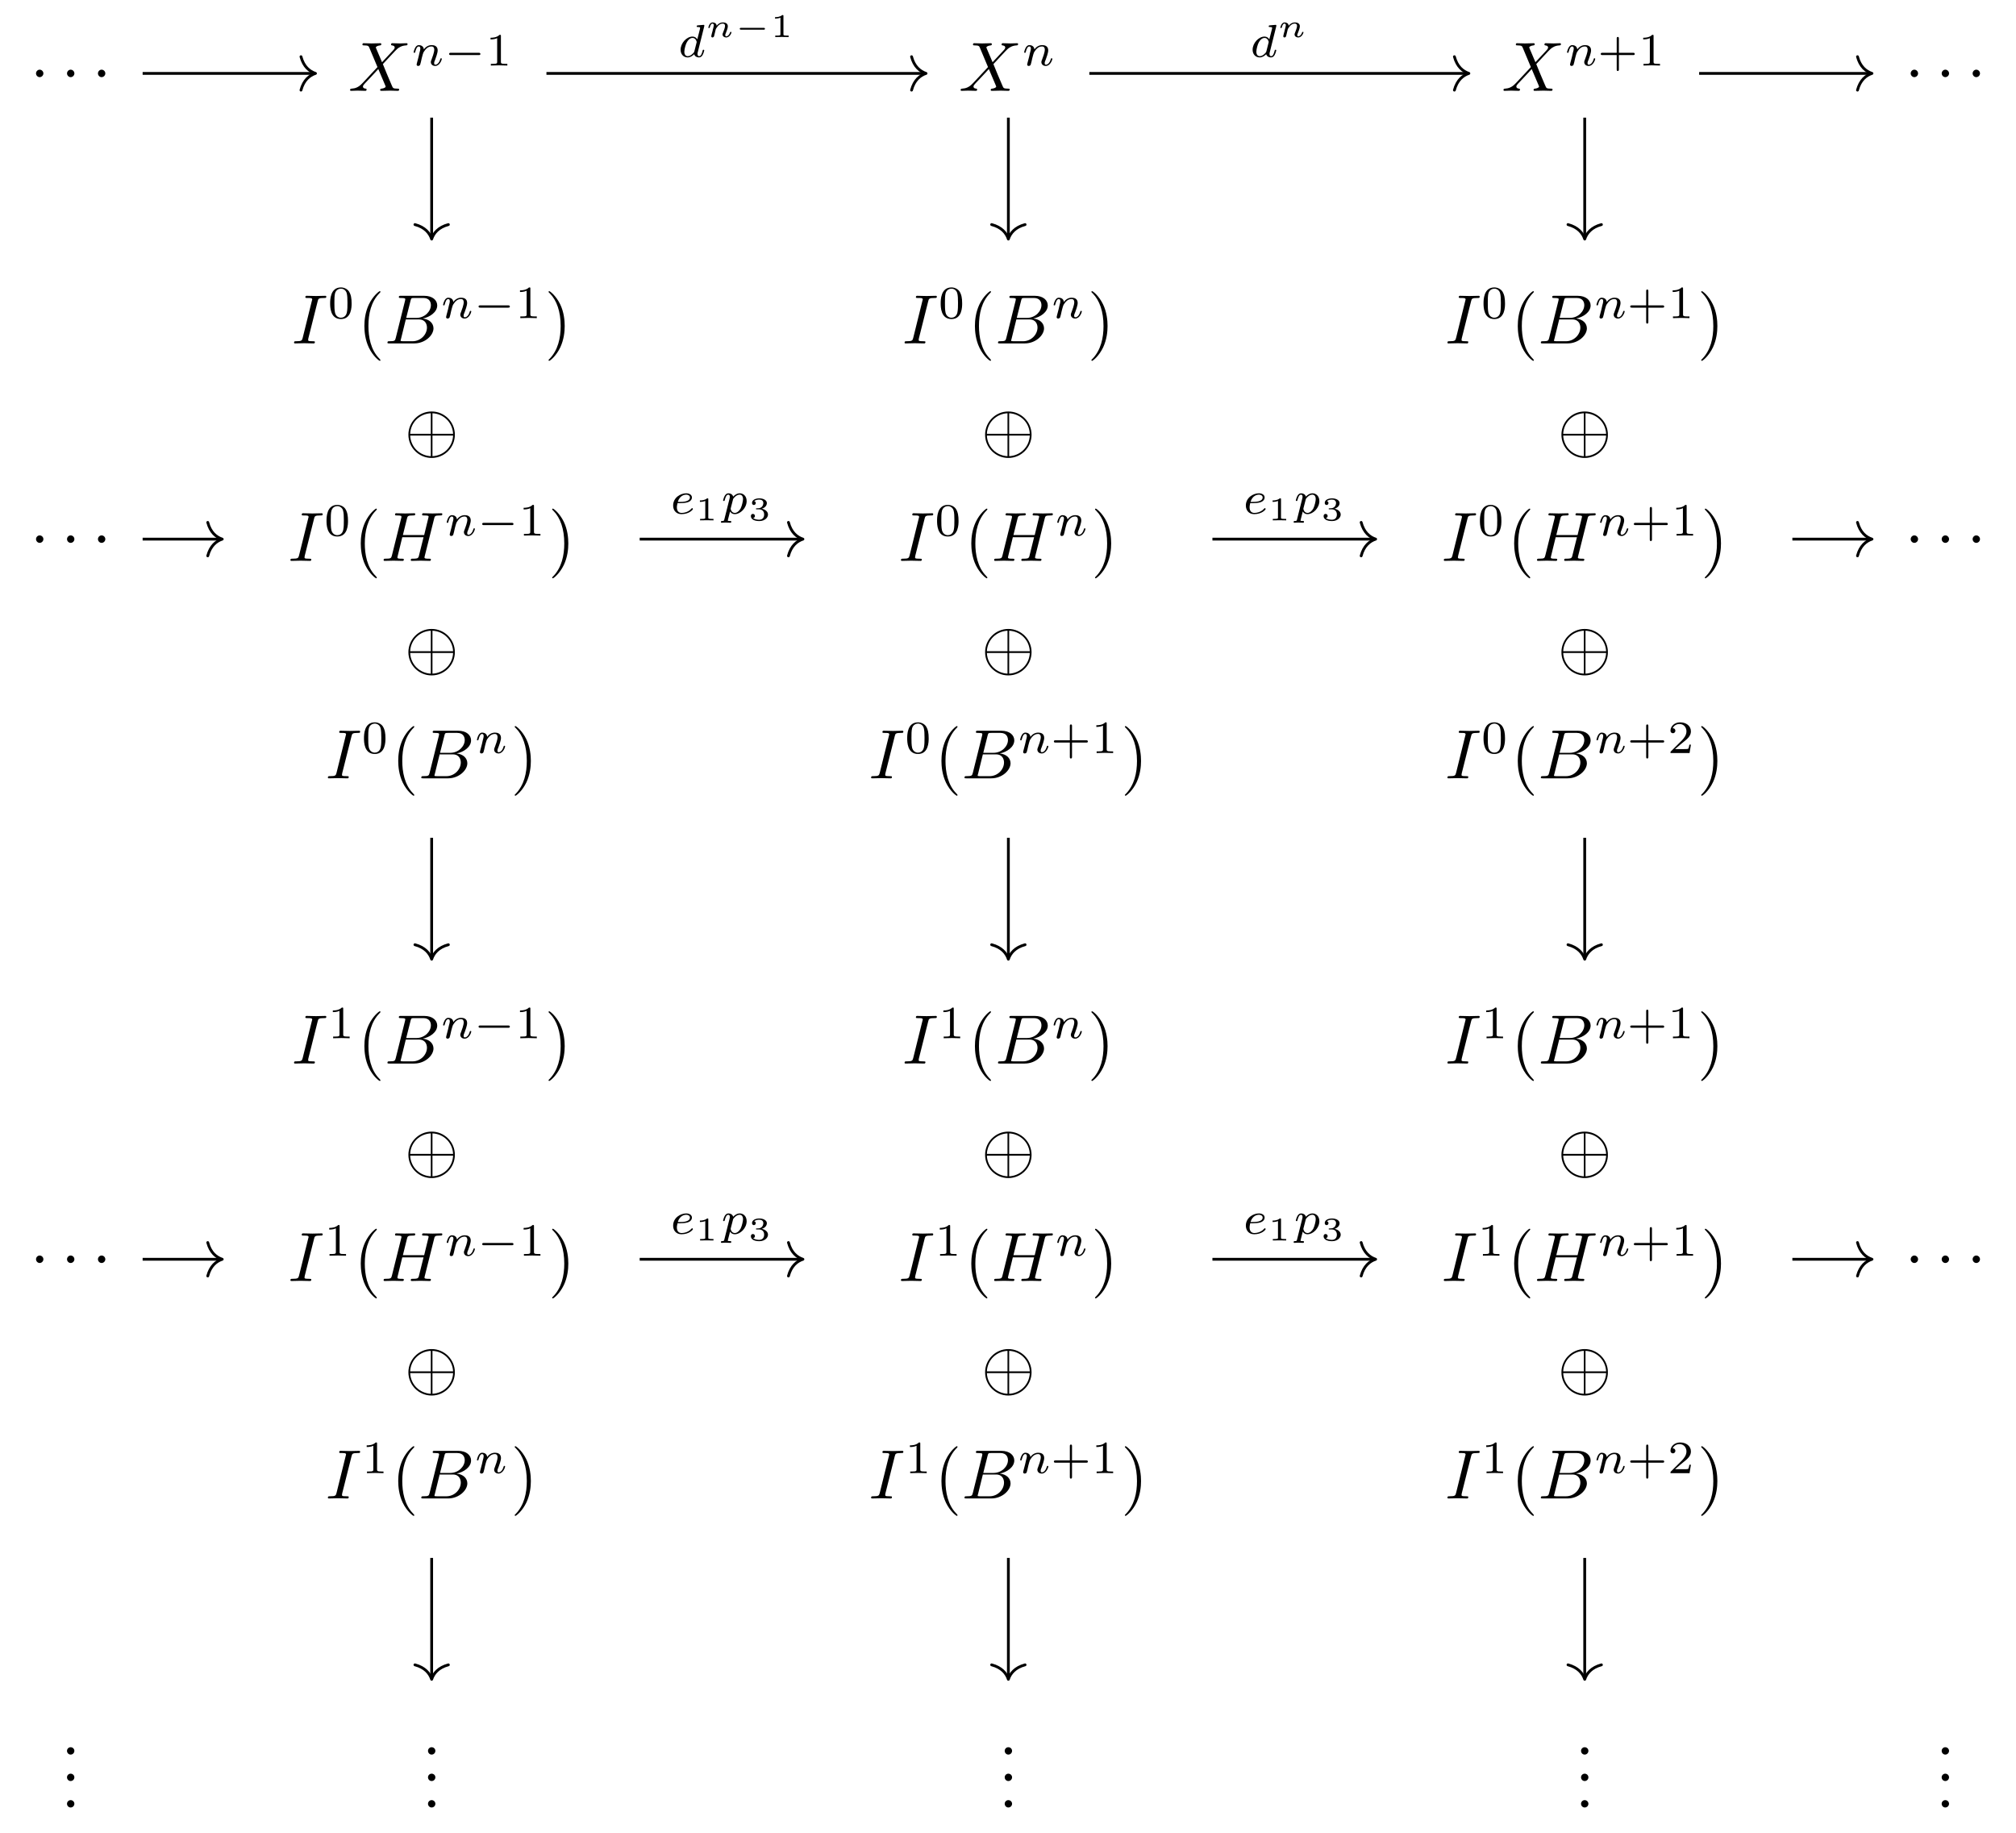 <?xml version="1.0" encoding="UTF-8"?>
<svg xmlns="http://www.w3.org/2000/svg" xmlns:xlink="http://www.w3.org/1999/xlink" width="303.717pt" height="276.139pt" viewBox="0 0 303.717 276.139" version="1.1">
<defs>
<g>
<symbol overflow="visible" id="glyph0-0">
<path style="stroke:none;" d=""/>
</symbol>
<symbol overflow="visible" id="glyph0-1">
<path style="stroke:none;" d="M 2.016 -2.625 C 2.016 -2.922 1.766 -3.188 1.453 -3.188 C 1.156 -3.188 0.906 -2.922 0.906 -2.625 C 0.906 -2.328 1.156 -2.062 1.453 -2.062 C 1.766 -2.062 2.016 -2.328 2.016 -2.625 Z M 2.016 -2.625 "/>
</symbol>
<symbol overflow="visible" id="glyph0-2">
<path style="stroke:none;" d="M 7.578 -2.625 C 7.578 -4.562 6 -6.125 4.078 -6.125 C 2.125 -6.125 0.578 -4.531 0.578 -2.625 C 0.578 -0.688 2.156 0.875 4.078 0.875 C 6.031 0.875 7.578 -0.719 7.578 -2.625 Z M 0.844 -2.766 C 0.938 -4.531 2.312 -5.781 3.953 -5.859 L 3.953 -2.766 Z M 4.203 -5.859 C 5.859 -5.781 7.219 -4.516 7.312 -2.766 L 4.203 -2.766 Z M 3.953 0.609 C 2.328 0.531 0.938 -0.703 0.844 -2.5 L 3.953 -2.5 Z M 7.312 -2.5 C 7.219 -0.703 5.828 0.531 4.203 0.609 L 4.203 -2.5 Z M 7.312 -2.5 "/>
</symbol>
<symbol overflow="visible" id="glyph1-0">
<path style="stroke:none;" d=""/>
</symbol>
<symbol overflow="visible" id="glyph1-1">
<path style="stroke:none;" d="M 5.094 -4.312 L 4.203 -6.406 C 4.172 -6.484 4.156 -6.531 4.156 -6.547 C 4.156 -6.609 4.344 -6.797 4.781 -6.844 C 4.875 -6.859 4.984 -6.859 4.984 -7.047 C 4.984 -7.172 4.859 -7.172 4.828 -7.172 C 4.406 -7.172 3.953 -7.141 3.5 -7.141 C 3.25 -7.141 2.594 -7.172 2.328 -7.172 C 2.266 -7.172 2.141 -7.172 2.141 -6.969 C 2.141 -6.844 2.25 -6.844 2.391 -6.844 C 3.016 -6.844 3.078 -6.734 3.172 -6.516 L 4.406 -3.578 L 2.188 -1.203 L 2.062 -1.078 C 1.547 -0.531 1.047 -0.359 0.516 -0.328 C 0.375 -0.312 0.281 -0.312 0.281 -0.109 C 0.281 -0.109 0.281 0 0.422 0 C 0.734 0 1.078 -0.031 1.406 -0.031 C 1.797 -0.031 2.203 0 2.578 0 C 2.641 0 2.766 0 2.766 -0.203 C 2.766 -0.312 2.672 -0.328 2.641 -0.328 C 2.547 -0.344 2.219 -0.359 2.219 -0.656 C 2.219 -0.812 2.391 -0.984 2.516 -1.125 L 3.578 -2.25 L 4.531 -3.281 L 5.594 -0.781 C 5.625 -0.656 5.641 -0.656 5.641 -0.625 C 5.641 -0.547 5.438 -0.375 5.031 -0.328 C 4.906 -0.312 4.812 -0.297 4.812 -0.125 C 4.812 0 4.938 0 4.984 0 C 5.266 0 6 -0.031 6.297 -0.031 C 6.562 -0.031 7.203 0 7.469 0 C 7.531 0 7.672 0 7.672 -0.203 C 7.672 -0.328 7.562 -0.328 7.469 -0.328 C 6.766 -0.344 6.75 -0.375 6.578 -0.781 C 6.156 -1.766 5.453 -3.406 5.219 -4.031 C 5.938 -4.766 7.031 -6.016 7.375 -6.312 C 7.672 -6.562 8.078 -6.812 8.703 -6.844 C 8.844 -6.859 8.938 -6.859 8.938 -7.062 C 8.938 -7.062 8.938 -7.172 8.797 -7.172 C 8.484 -7.172 8.141 -7.141 7.812 -7.141 C 7.422 -7.141 7.031 -7.172 6.641 -7.172 C 6.578 -7.172 6.453 -7.172 6.453 -6.969 C 6.453 -6.891 6.5 -6.859 6.578 -6.844 C 6.672 -6.828 7 -6.812 7 -6.516 C 7 -6.375 6.875 -6.234 6.797 -6.141 Z M 5.094 -4.312 "/>
</symbol>
<symbol overflow="visible" id="glyph1-2">
<path style="stroke:none;" d="M 3.922 -6.359 C 4.016 -6.734 4.047 -6.844 4.875 -6.844 C 5.141 -6.844 5.219 -6.844 5.219 -7.047 C 5.219 -7.172 5.109 -7.172 5.062 -7.172 C 4.75 -7.172 3.984 -7.141 3.672 -7.141 C 3.359 -7.141 2.594 -7.172 2.281 -7.172 C 2.203 -7.172 2.062 -7.172 2.062 -6.969 C 2.062 -6.844 2.156 -6.844 2.359 -6.844 C 2.797 -6.844 3.094 -6.844 3.094 -6.641 C 3.094 -6.594 3.094 -6.578 3.062 -6.484 L 1.656 -0.812 C 1.547 -0.438 1.516 -0.328 0.688 -0.328 C 0.453 -0.328 0.359 -0.328 0.359 -0.109 C 0.359 0 0.484 0 0.516 0 C 0.812 0 1.578 -0.031 1.891 -0.031 C 2.203 -0.031 2.984 0 3.297 0 C 3.375 0 3.5 0 3.5 -0.203 C 3.5 -0.328 3.422 -0.328 3.188 -0.328 C 3 -0.328 2.953 -0.328 2.734 -0.344 C 2.516 -0.375 2.484 -0.406 2.484 -0.531 C 2.484 -0.609 2.5 -0.688 2.516 -0.766 Z M 3.922 -6.359 "/>
</symbol>
<symbol overflow="visible" id="glyph1-3">
<path style="stroke:none;" d="M 1.688 -0.812 C 1.578 -0.406 1.547 -0.328 0.719 -0.328 C 0.547 -0.328 0.438 -0.328 0.438 -0.109 C 0.438 0 0.531 0 0.719 0 L 4.469 0 C 6.125 0 7.375 -1.234 7.375 -2.266 C 7.375 -3.031 6.766 -3.641 5.75 -3.75 C 6.828 -3.953 7.938 -4.719 7.938 -5.719 C 7.938 -6.5 7.25 -7.172 5.984 -7.172 L 2.453 -7.172 C 2.25 -7.172 2.156 -7.172 2.156 -6.969 C 2.156 -6.844 2.25 -6.844 2.453 -6.844 C 2.469 -6.844 2.672 -6.844 2.844 -6.828 C 3.031 -6.797 3.125 -6.797 3.125 -6.656 C 3.125 -6.609 3.125 -6.578 3.094 -6.453 Z M 3.266 -3.844 L 3.922 -6.453 C 4.016 -6.812 4.031 -6.844 4.484 -6.844 L 5.844 -6.844 C 6.766 -6.844 6.984 -6.219 6.984 -5.766 C 6.984 -4.844 6.078 -3.844 4.797 -3.844 Z M 2.797 -0.328 C 2.641 -0.328 2.625 -0.328 2.562 -0.344 C 2.453 -0.344 2.422 -0.359 2.422 -0.438 C 2.422 -0.469 2.422 -0.5 2.484 -0.688 L 3.203 -3.609 L 5.188 -3.609 C 6.188 -3.609 6.391 -2.828 6.391 -2.391 C 6.391 -1.344 5.453 -0.328 4.219 -0.328 Z M 2.797 -0.328 "/>
</symbol>
<symbol overflow="visible" id="glyph1-4">
<path style="stroke:none;" d="M 8.016 -6.359 C 8.109 -6.734 8.125 -6.844 8.891 -6.844 C 9.172 -6.844 9.25 -6.844 9.25 -7.062 C 9.25 -7.172 9.141 -7.172 9.109 -7.172 C 8.812 -7.172 8.047 -7.141 7.766 -7.141 C 7.453 -7.141 6.703 -7.172 6.406 -7.172 C 6.328 -7.172 6.203 -7.172 6.203 -6.969 C 6.203 -6.844 6.297 -6.844 6.5 -6.844 C 6.516 -6.844 6.719 -6.844 6.906 -6.828 C 7.094 -6.797 7.188 -6.797 7.188 -6.656 C 7.188 -6.609 7.172 -6.594 7.141 -6.453 L 6.516 -3.891 L 3.312 -3.891 L 3.922 -6.359 C 4.016 -6.734 4.047 -6.844 4.812 -6.844 C 5.078 -6.844 5.172 -6.844 5.172 -7.062 C 5.172 -7.172 5.047 -7.172 5.016 -7.172 C 4.719 -7.172 3.969 -7.141 3.672 -7.141 C 3.375 -7.141 2.625 -7.172 2.328 -7.172 C 2.234 -7.172 2.125 -7.172 2.125 -6.969 C 2.125 -6.844 2.219 -6.844 2.422 -6.844 C 2.438 -6.844 2.641 -6.844 2.812 -6.828 C 3 -6.797 3.094 -6.797 3.094 -6.656 C 3.094 -6.609 3.094 -6.578 3.062 -6.453 L 1.656 -0.812 C 1.547 -0.406 1.516 -0.328 0.688 -0.328 C 0.5 -0.328 0.406 -0.328 0.406 -0.109 C 0.406 0 0.531 0 0.562 0 C 0.844 0 1.594 -0.031 1.891 -0.031 C 2.109 -0.031 2.344 -0.016 2.562 -0.016 C 2.797 -0.016 3.031 0 3.25 0 C 3.328 0 3.453 0 3.453 -0.203 C 3.453 -0.328 3.359 -0.328 3.156 -0.328 C 2.766 -0.328 2.484 -0.328 2.484 -0.516 C 2.484 -0.578 2.5 -0.625 2.516 -0.688 L 3.219 -3.562 L 6.422 -3.562 C 5.984 -1.828 5.75 -0.828 5.703 -0.672 C 5.594 -0.344 5.391 -0.328 4.75 -0.328 C 4.594 -0.328 4.5 -0.328 4.5 -0.109 C 4.5 0 4.625 0 4.641 0 C 4.938 0 5.688 -0.031 5.969 -0.031 C 6.188 -0.031 6.422 -0.016 6.641 -0.016 C 6.875 -0.016 7.109 0 7.328 0 C 7.406 0 7.531 0 7.531 -0.203 C 7.531 -0.328 7.438 -0.328 7.25 -0.328 C 6.859 -0.328 6.562 -0.328 6.562 -0.516 C 6.562 -0.578 6.578 -0.625 6.594 -0.688 Z M 8.016 -6.359 "/>
</symbol>
<symbol overflow="visible" id="glyph2-0">
<path style="stroke:none;" d=""/>
</symbol>
<symbol overflow="visible" id="glyph2-1">
<path style="stroke:none;" d="M 0.844 -0.438 C 0.828 -0.344 0.781 -0.172 0.781 -0.156 C 0.781 0 0.906 0.062 1.016 0.062 C 1.141 0.062 1.25 -0.016 1.297 -0.078 C 1.328 -0.141 1.375 -0.375 1.422 -0.516 C 1.453 -0.641 1.531 -0.969 1.562 -1.141 C 1.609 -1.297 1.656 -1.453 1.688 -1.609 C 1.766 -1.891 1.781 -1.953 1.984 -2.234 C 2.172 -2.516 2.5 -2.875 3.031 -2.875 C 3.422 -2.875 3.438 -2.516 3.438 -2.391 C 3.438 -1.969 3.141 -1.203 3.031 -0.906 C 2.953 -0.703 2.922 -0.641 2.922 -0.531 C 2.922 -0.156 3.219 0.062 3.578 0.062 C 4.281 0.062 4.578 -0.891 4.578 -1 C 4.578 -1.094 4.5 -1.094 4.469 -1.094 C 4.375 -1.094 4.375 -1.047 4.344 -0.969 C 4.188 -0.406 3.875 -0.125 3.609 -0.125 C 3.453 -0.125 3.422 -0.219 3.422 -0.375 C 3.422 -0.531 3.469 -0.625 3.594 -0.938 C 3.672 -1.156 3.953 -1.891 3.953 -2.281 C 3.953 -2.953 3.422 -3.078 3.047 -3.078 C 2.469 -3.078 2.078 -2.719 1.875 -2.438 C 1.828 -2.922 1.422 -3.078 1.125 -3.078 C 0.828 -3.078 0.672 -2.859 0.578 -2.703 C 0.422 -2.438 0.328 -2.047 0.328 -2 C 0.328 -1.922 0.422 -1.922 0.453 -1.922 C 0.547 -1.922 0.547 -1.938 0.594 -2.125 C 0.703 -2.531 0.844 -2.875 1.109 -2.875 C 1.297 -2.875 1.344 -2.719 1.344 -2.531 C 1.344 -2.406 1.281 -2.141 1.219 -1.953 C 1.172 -1.766 1.109 -1.484 1.078 -1.328 Z M 0.844 -0.438 "/>
</symbol>
<symbol overflow="visible" id="glyph2-2">
<path style="stroke:none;" d="M 3.984 -4.625 C 3.984 -4.641 4 -4.734 4 -4.734 C 4 -4.781 3.984 -4.844 3.891 -4.844 C 3.75 -4.844 3.172 -4.781 3 -4.766 C 2.953 -4.766 2.844 -4.75 2.844 -4.609 C 2.844 -4.516 2.953 -4.516 3.031 -4.516 C 3.359 -4.516 3.359 -4.453 3.359 -4.406 C 3.359 -4.359 3.359 -4.312 3.344 -4.25 L 2.938 -2.656 C 2.797 -2.891 2.562 -3.078 2.219 -3.078 C 1.328 -3.078 0.422 -2.094 0.422 -1.094 C 0.422 -0.406 0.875 0.062 1.484 0.062 C 1.859 0.062 2.188 -0.141 2.469 -0.422 C 2.594 0 3 0.062 3.188 0.062 C 3.438 0.062 3.609 -0.078 3.734 -0.297 C 3.891 -0.578 3.984 -0.969 3.984 -1 C 3.984 -1.094 3.891 -1.094 3.875 -1.094 C 3.766 -1.094 3.766 -1.062 3.719 -0.875 C 3.625 -0.531 3.5 -0.125 3.203 -0.125 C 3.031 -0.125 2.969 -0.281 2.969 -0.469 C 2.969 -0.594 2.984 -0.656 3.016 -0.75 Z M 2.5 -0.875 C 2.453 -0.672 2.297 -0.531 2.141 -0.406 C 2.078 -0.344 1.797 -0.125 1.5 -0.125 C 1.234 -0.125 0.984 -0.312 0.984 -0.797 C 0.984 -1.172 1.188 -1.938 1.359 -2.219 C 1.672 -2.781 2.031 -2.875 2.219 -2.875 C 2.703 -2.875 2.844 -2.344 2.844 -2.266 C 2.844 -2.25 2.828 -2.188 2.828 -2.172 Z M 2.5 -0.875 "/>
</symbol>
<symbol overflow="visible" id="glyph2-3">
<path style="stroke:none;" d="M 1.562 -1.594 C 1.75 -1.594 2.312 -1.609 2.688 -1.734 C 3.203 -1.922 3.297 -2.25 3.297 -2.453 C 3.297 -2.844 2.906 -3.078 2.438 -3.078 C 1.594 -3.078 0.469 -2.438 0.469 -1.234 C 0.469 -0.531 0.906 0.062 1.719 0.062 C 2.906 0.062 3.453 -0.625 3.453 -0.719 C 3.453 -0.766 3.391 -0.844 3.328 -0.844 C 3.297 -0.844 3.281 -0.828 3.219 -0.766 C 2.672 -0.125 1.859 -0.125 1.734 -0.125 C 1.312 -0.125 1.031 -0.406 1.031 -0.969 C 1.031 -1.062 1.031 -1.203 1.125 -1.594 Z M 1.172 -1.781 C 1.469 -2.797 2.234 -2.875 2.438 -2.875 C 2.734 -2.875 3 -2.719 3 -2.453 C 3 -1.781 1.812 -1.781 1.516 -1.781 Z M 1.172 -1.781 "/>
</symbol>
<symbol overflow="visible" id="glyph2-4">
<path style="stroke:none;" d="M 0.516 0.844 C 0.469 1.047 0.453 1.094 0.188 1.094 C 0.094 1.094 0 1.094 0 1.25 C 0 1.328 0.062 1.359 0.094 1.359 C 0.266 1.359 0.5 1.328 0.688 1.328 C 0.922 1.328 1.188 1.359 1.422 1.359 C 1.484 1.359 1.562 1.328 1.562 1.203 C 1.562 1.094 1.469 1.094 1.375 1.094 C 1.219 1.094 1.031 1.094 1.031 1.016 C 1.031 0.984 1.094 0.797 1.109 0.703 C 1.203 0.328 1.297 -0.047 1.375 -0.344 C 1.453 -0.203 1.672 0.062 2.094 0.062 C 2.938 0.062 3.875 -0.875 3.875 -1.906 C 3.875 -2.719 3.312 -3.078 2.844 -3.078 C 2.406 -3.078 2.031 -2.781 1.844 -2.578 C 1.734 -2.984 1.344 -3.078 1.125 -3.078 C 0.859 -3.078 0.688 -2.891 0.578 -2.703 C 0.438 -2.469 0.328 -2.047 0.328 -2 C 0.328 -1.922 0.422 -1.922 0.453 -1.922 C 0.547 -1.922 0.547 -1.938 0.594 -2.125 C 0.703 -2.531 0.844 -2.875 1.109 -2.875 C 1.297 -2.875 1.344 -2.719 1.344 -2.531 C 1.344 -2.453 1.328 -2.375 1.312 -2.328 Z M 1.844 -2.234 C 2.25 -2.781 2.594 -2.875 2.812 -2.875 C 3.094 -2.875 3.328 -2.672 3.328 -2.203 C 3.328 -1.922 3.172 -1.203 2.969 -0.797 C 2.781 -0.453 2.453 -0.125 2.094 -0.125 C 1.594 -0.125 1.469 -0.656 1.469 -0.734 C 1.469 -0.766 1.484 -0.812 1.484 -0.844 Z M 1.844 -2.234 "/>
</symbol>
<symbol overflow="visible" id="glyph3-0">
<path style="stroke:none;" d=""/>
</symbol>
<symbol overflow="visible" id="glyph3-1">
<path style="stroke:none;" d="M 5.188 -1.578 C 5.297 -1.578 5.469 -1.578 5.469 -1.734 C 5.469 -1.922 5.297 -1.922 5.188 -1.922 L 1.031 -1.922 C 0.922 -1.922 0.75 -1.922 0.75 -1.75 C 0.75 -1.578 0.906 -1.578 1.031 -1.578 Z M 5.188 -1.578 "/>
</symbol>
<symbol overflow="visible" id="glyph4-0">
<path style="stroke:none;" d=""/>
</symbol>
<symbol overflow="visible" id="glyph4-1">
<path style="stroke:none;" d="M 2.328 -4.438 C 2.328 -4.625 2.328 -4.625 2.125 -4.625 C 1.672 -4.188 1.047 -4.188 0.766 -4.188 L 0.766 -3.938 C 0.922 -3.938 1.391 -3.938 1.766 -4.125 L 1.766 -0.578 C 1.766 -0.344 1.766 -0.25 1.078 -0.25 L 0.812 -0.25 L 0.812 0 C 0.938 0 1.797 -0.031 2.047 -0.031 C 2.266 -0.031 3.141 0 3.297 0 L 3.297 -0.25 L 3.031 -0.25 C 2.328 -0.25 2.328 -0.344 2.328 -0.578 Z M 2.328 -4.438 "/>
</symbol>
<symbol overflow="visible" id="glyph4-2">
<path style="stroke:none;" d="M 3.219 -1.578 L 5.359 -1.578 C 5.453 -1.578 5.609 -1.578 5.609 -1.734 C 5.609 -1.922 5.453 -1.922 5.359 -1.922 L 3.219 -1.922 L 3.219 -4.062 C 3.219 -4.141 3.219 -4.312 3.062 -4.312 C 2.891 -4.312 2.891 -4.156 2.891 -4.062 L 2.891 -1.922 L 0.75 -1.922 C 0.656 -1.922 0.484 -1.922 0.484 -1.75 C 0.484 -1.578 0.641 -1.578 0.75 -1.578 L 2.891 -1.578 L 2.891 0.562 C 2.891 0.656 2.891 0.828 3.047 0.828 C 3.219 0.828 3.219 0.656 3.219 0.562 Z M 3.219 -1.578 "/>
</symbol>
<symbol overflow="visible" id="glyph4-3">
<path style="stroke:none;" d="M 3.594 -2.219 C 3.594 -2.984 3.5 -3.547 3.188 -4.031 C 2.969 -4.344 2.531 -4.625 1.984 -4.625 C 0.359 -4.625 0.359 -2.719 0.359 -2.219 C 0.359 -1.719 0.359 0.141 1.984 0.141 C 3.594 0.141 3.594 -1.719 3.594 -2.219 Z M 1.984 -0.062 C 1.656 -0.062 1.234 -0.25 1.094 -0.812 C 1 -1.219 1 -1.797 1 -2.312 C 1 -2.828 1 -3.359 1.094 -3.734 C 1.25 -4.281 1.688 -4.438 1.984 -4.438 C 2.359 -4.438 2.719 -4.203 2.844 -3.797 C 2.953 -3.422 2.969 -2.922 2.969 -2.312 C 2.969 -1.797 2.969 -1.281 2.875 -0.844 C 2.734 -0.203 2.266 -0.062 1.984 -0.062 Z M 1.984 -0.062 "/>
</symbol>
<symbol overflow="visible" id="glyph4-4">
<path style="stroke:none;" d="M 3.516 -1.266 L 3.281 -1.266 C 3.266 -1.109 3.188 -0.703 3.094 -0.641 C 3.047 -0.594 2.516 -0.594 2.406 -0.594 L 1.125 -0.594 C 1.859 -1.234 2.109 -1.438 2.516 -1.766 C 3.031 -2.172 3.516 -2.609 3.516 -3.266 C 3.516 -4.109 2.781 -4.625 1.891 -4.625 C 1.031 -4.625 0.438 -4.016 0.438 -3.375 C 0.438 -3.031 0.734 -2.984 0.812 -2.984 C 0.969 -2.984 1.172 -3.109 1.172 -3.359 C 1.172 -3.484 1.125 -3.734 0.766 -3.734 C 0.984 -4.219 1.453 -4.375 1.781 -4.375 C 2.484 -4.375 2.844 -3.828 2.844 -3.266 C 2.844 -2.656 2.406 -2.188 2.188 -1.938 L 0.516 -0.266 C 0.438 -0.203 0.438 -0.188 0.438 0 L 3.312 0 Z M 3.516 -1.266 "/>
</symbol>
<symbol overflow="visible" id="glyph5-0">
<path style="stroke:none;" d=""/>
</symbol>
<symbol overflow="visible" id="glyph5-1">
<path style="stroke:none;" d="M 3.469 2.516 C 3.469 2.484 3.469 2.469 3.297 2.281 C 1.984 0.969 1.656 -1.016 1.656 -2.625 C 1.656 -4.453 2.047 -6.281 3.344 -7.594 C 3.469 -7.719 3.469 -7.734 3.469 -7.766 C 3.469 -7.844 3.438 -7.875 3.375 -7.875 C 3.266 -7.875 2.328 -7.156 1.703 -5.828 C 1.172 -4.672 1.047 -3.5 1.047 -2.625 C 1.047 -1.812 1.156 -0.531 1.734 0.656 C 2.359 1.938 3.266 2.625 3.375 2.625 C 3.438 2.625 3.469 2.594 3.469 2.516 Z M 3.469 2.516 "/>
</symbol>
<symbol overflow="visible" id="glyph5-2">
<path style="stroke:none;" d="M 3.031 -2.625 C 3.031 -3.438 2.922 -4.719 2.344 -5.906 C 1.719 -7.188 0.812 -7.875 0.703 -7.875 C 0.641 -7.875 0.594 -7.828 0.594 -7.766 C 0.594 -7.734 0.594 -7.719 0.797 -7.531 C 1.828 -6.484 2.422 -4.812 2.422 -2.625 C 2.422 -0.828 2.031 1.016 0.734 2.344 C 0.594 2.469 0.594 2.484 0.594 2.516 C 0.594 2.578 0.641 2.625 0.703 2.625 C 0.812 2.625 1.75 1.906 2.375 0.578 C 2.906 -0.578 3.031 -1.75 3.031 -2.625 Z M 3.031 -2.625 "/>
</symbol>
<symbol overflow="visible" id="glyph5-3">
<path style="stroke:none;" d="M 2.016 -0.562 C 2.016 -0.859 1.766 -1.109 1.453 -1.109 C 1.156 -1.109 0.906 -0.859 0.906 -0.562 C 0.906 -0.25 1.156 0 1.453 0 C 1.766 0 2.016 -0.25 2.016 -0.562 Z M 2.016 -0.562 "/>
</symbol>
<symbol overflow="visible" id="glyph6-0">
<path style="stroke:none;" d=""/>
</symbol>
<symbol overflow="visible" id="glyph6-1">
<path style="stroke:none;" d="M 0.969 -0.484 C 0.938 -0.359 0.891 -0.141 0.891 -0.125 C 0.891 -0.016 0.984 0.062 1.078 0.062 C 1.141 0.062 1.25 0.016 1.312 -0.109 C 1.312 -0.141 1.375 -0.375 1.406 -0.5 C 1.578 -1.172 1.578 -1.188 1.578 -1.203 C 1.656 -1.328 2.016 -2.031 2.609 -2.031 C 2.859 -2.031 2.969 -1.906 2.969 -1.672 C 2.969 -1.391 2.75 -0.875 2.641 -0.594 C 2.609 -0.531 2.594 -0.469 2.594 -0.391 C 2.594 -0.125 2.844 0.062 3.141 0.062 C 3.672 0.062 3.938 -0.594 3.938 -0.719 C 3.938 -0.781 3.859 -0.781 3.844 -0.781 C 3.75 -0.781 3.75 -0.766 3.719 -0.672 C 3.625 -0.375 3.391 -0.109 3.156 -0.109 C 3.047 -0.109 3 -0.188 3 -0.297 C 3 -0.406 3.031 -0.453 3.078 -0.562 C 3.156 -0.766 3.391 -1.328 3.391 -1.609 C 3.391 -1.984 3.125 -2.203 2.641 -2.203 C 2.188 -2.203 1.875 -1.922 1.703 -1.703 C 1.688 -2.125 1.281 -2.203 1.094 -2.203 C 0.594 -2.203 0.453 -1.438 0.453 -1.438 C 0.453 -1.359 0.531 -1.359 0.562 -1.359 C 0.641 -1.359 0.656 -1.391 0.672 -1.453 C 0.75 -1.75 0.859 -2.031 1.078 -2.031 C 1.234 -2.031 1.281 -1.875 1.281 -1.766 C 1.281 -1.703 1.219 -1.516 1.203 -1.375 C 1.156 -1.25 1.109 -1.047 1.094 -0.938 Z M 0.969 -0.484 "/>
</symbol>
<symbol overflow="visible" id="glyph7-0">
<path style="stroke:none;" d=""/>
</symbol>
<symbol overflow="visible" id="glyph7-1">
<path style="stroke:none;" d="M 4.391 -1.109 C 4.469 -1.109 4.594 -1.109 4.594 -1.25 C 4.594 -1.391 4.469 -1.391 4.391 -1.391 L 1.016 -1.391 C 0.938 -1.391 0.797 -1.391 0.797 -1.25 C 0.797 -1.109 0.938 -1.109 1.016 -1.109 Z M 4.391 -1.109 "/>
</symbol>
<symbol overflow="visible" id="glyph8-0">
<path style="stroke:none;" d=""/>
</symbol>
<symbol overflow="visible" id="glyph8-1">
<path style="stroke:none;" d="M 1.984 -3.172 C 1.984 -3.312 1.969 -3.312 1.797 -3.312 C 1.453 -3 0.891 -3 0.797 -3 L 0.719 -3 L 0.719 -2.781 L 0.797 -2.781 C 0.906 -2.781 1.234 -2.797 1.531 -2.922 L 1.531 -0.422 C 1.531 -0.281 1.531 -0.219 1 -0.219 L 0.75 -0.219 L 0.75 0 C 1.016 -0.016 1.469 -0.016 1.75 -0.016 C 2.047 -0.016 2.484 -0.016 2.766 0 L 2.766 -0.219 L 2.516 -0.219 C 1.984 -0.219 1.984 -0.281 1.984 -0.422 Z M 1.984 -3.172 "/>
</symbol>
<symbol overflow="visible" id="glyph8-2">
<path style="stroke:none;" d="M 1.641 -1.656 C 2.109 -1.656 2.406 -1.359 2.406 -0.875 C 2.406 -0.359 2.094 -0.094 1.656 -0.094 C 1.594 -0.094 1 -0.094 0.75 -0.359 C 0.953 -0.391 1.016 -0.531 1.016 -0.656 C 1.016 -0.844 0.875 -0.969 0.703 -0.969 C 0.547 -0.969 0.406 -0.859 0.406 -0.641 C 0.406 -0.125 0.984 0.109 1.672 0.109 C 2.484 0.109 2.984 -0.391 2.984 -0.875 C 2.984 -1.281 2.625 -1.625 2.062 -1.75 C 2.656 -1.953 2.812 -2.328 2.812 -2.609 C 2.812 -3.016 2.312 -3.312 1.688 -3.312 C 1.062 -3.312 0.578 -3.062 0.578 -2.609 C 0.578 -2.375 0.766 -2.312 0.859 -2.312 C 1 -2.312 1.141 -2.422 1.141 -2.609 C 1.141 -2.719 1.078 -2.859 0.906 -2.891 C 1.109 -3.109 1.562 -3.125 1.672 -3.125 C 2.031 -3.125 2.281 -2.953 2.281 -2.609 C 2.281 -2.312 2.094 -1.859 1.578 -1.828 C 1.438 -1.828 1.422 -1.828 1.281 -1.812 C 1.234 -1.812 1.172 -1.812 1.172 -1.734 C 1.172 -1.656 1.219 -1.656 1.312 -1.656 Z M 1.641 -1.656 "/>
</symbol>
</g>
</defs>
<g id="surface1">
<g style="fill:rgb(0%,0%,0%);fill-opacity:1;">
  <use xlink:href="#glyph0-1" x="4.521" y="13.684"/>
</g>
<g style="fill:rgb(0%,0%,0%);fill-opacity:1;">
  <use xlink:href="#glyph0-1" x="9.191" y="13.684"/>
</g>
<g style="fill:rgb(0%,0%,0%);fill-opacity:1;">
  <use xlink:href="#glyph0-1" x="13.851" y="13.684"/>
</g>
<g style="fill:rgb(0%,0%,0%);fill-opacity:1;">
  <use xlink:href="#glyph1-1" x="52.461" y="13.684"/>
</g>
<g style="fill:rgb(0%,0%,0%);fill-opacity:1;">
  <use xlink:href="#glyph2-1" x="61.984" y="9.873"/>
</g>
<g style="fill:rgb(0%,0%,0%);fill-opacity:1;">
  <use xlink:href="#glyph3-1" x="66.908" y="9.873"/>
</g>
<g style="fill:rgb(0%,0%,0%);fill-opacity:1;">
  <use xlink:href="#glyph4-1" x="73.135" y="9.873"/>
</g>
<g style="fill:rgb(0%,0%,0%);fill-opacity:1;">
  <use xlink:href="#glyph1-1" x="144.441" y="13.684"/>
</g>
<g style="fill:rgb(0%,0%,0%);fill-opacity:1;">
  <use xlink:href="#glyph2-1" x="153.964" y="9.873"/>
</g>
<g style="fill:rgb(0%,0%,0%);fill-opacity:1;">
  <use xlink:href="#glyph1-1" x="226.224" y="13.684"/>
</g>
<g style="fill:rgb(0%,0%,0%);fill-opacity:1;">
  <use xlink:href="#glyph2-1" x="235.747" y="9.873"/>
</g>
<g style="fill:rgb(0%,0%,0%);fill-opacity:1;">
  <use xlink:href="#glyph4-2" x="240.672" y="9.873"/>
  <use xlink:href="#glyph4-1" x="246.788" y="9.873"/>
</g>
<g style="fill:rgb(0%,0%,0%);fill-opacity:1;">
  <use xlink:href="#glyph0-1" x="286.947" y="13.684"/>
</g>
<g style="fill:rgb(0%,0%,0%);fill-opacity:1;">
  <use xlink:href="#glyph0-1" x="291.617" y="13.684"/>
</g>
<g style="fill:rgb(0%,0%,0%);fill-opacity:1;">
  <use xlink:href="#glyph0-1" x="296.277" y="13.684"/>
</g>
<g style="fill:rgb(0%,0%,0%);fill-opacity:1;">
  <use xlink:href="#glyph0-1" x="4.521" y="83.844"/>
</g>
<g style="fill:rgb(0%,0%,0%);fill-opacity:1;">
  <use xlink:href="#glyph0-1" x="9.191" y="83.844"/>
</g>
<g style="fill:rgb(0%,0%,0%);fill-opacity:1;">
  <use xlink:href="#glyph0-1" x="13.851" y="83.844"/>
</g>
<g style="fill:rgb(0%,0%,0%);fill-opacity:1;">
  <use xlink:href="#glyph1-2" x="43.939" y="51.735"/>
</g>
<g style="fill:rgb(0%,0%,0%);fill-opacity:1;">
  <use xlink:href="#glyph4-3" x="49.378" y="47.925"/>
</g>
<g style="fill:rgb(0%,0%,0%);fill-opacity:1;">
  <use xlink:href="#glyph5-1" x="53.848" y="51.735"/>
</g>
<g style="fill:rgb(0%,0%,0%);fill-opacity:1;">
  <use xlink:href="#glyph1-3" x="57.931" y="51.735"/>
</g>
<g style="fill:rgb(0%,0%,0%);fill-opacity:1;">
  <use xlink:href="#glyph2-1" x="66.422" y="47.925"/>
</g>
<g style="fill:rgb(0%,0%,0%);fill-opacity:1;">
  <use xlink:href="#glyph3-1" x="71.347" y="47.925"/>
</g>
<g style="fill:rgb(0%,0%,0%);fill-opacity:1;">
  <use xlink:href="#glyph4-1" x="77.574" y="47.925"/>
</g>
<g style="fill:rgb(0%,0%,0%);fill-opacity:1;">
  <use xlink:href="#glyph5-2" x="82.043" y="51.735"/>
</g>
<g style="fill:rgb(0%,0%,0%);fill-opacity:1;">
  <use xlink:href="#glyph0-2" x="60.949" y="68.115"/>
</g>
<g style="fill:rgb(0%,0%,0%);fill-opacity:1;">
  <use xlink:href="#glyph1-2" x="43.394" y="84.495"/>
</g>
<g style="fill:rgb(0%,0%,0%);fill-opacity:1;">
  <use xlink:href="#glyph4-3" x="48.833" y="80.685"/>
</g>
<g style="fill:rgb(0%,0%,0%);fill-opacity:1;">
  <use xlink:href="#glyph5-1" x="53.303" y="84.495"/>
</g>
<g style="fill:rgb(0%,0%,0%);fill-opacity:1;">
  <use xlink:href="#glyph1-4" x="57.386" y="84.495"/>
</g>
<g style="fill:rgb(0%,0%,0%);fill-opacity:1;">
  <use xlink:href="#glyph2-1" x="66.967" y="80.685"/>
</g>
<g style="fill:rgb(0%,0%,0%);fill-opacity:1;">
  <use xlink:href="#glyph3-1" x="71.892" y="80.685"/>
</g>
<g style="fill:rgb(0%,0%,0%);fill-opacity:1;">
  <use xlink:href="#glyph4-1" x="78.119" y="80.685"/>
</g>
<g style="fill:rgb(0%,0%,0%);fill-opacity:1;">
  <use xlink:href="#glyph5-2" x="82.588" y="84.495"/>
</g>
<g style="fill:rgb(0%,0%,0%);fill-opacity:1;">
  <use xlink:href="#glyph0-2" x="60.949" y="100.875"/>
</g>
<g style="fill:rgb(0%,0%,0%);fill-opacity:1;">
  <use xlink:href="#glyph1-2" x="49.038" y="117.255"/>
</g>
<g style="fill:rgb(0%,0%,0%);fill-opacity:1;">
  <use xlink:href="#glyph4-3" x="54.477" y="113.445"/>
</g>
<g style="fill:rgb(0%,0%,0%);fill-opacity:1;">
  <use xlink:href="#glyph5-1" x="58.947" y="117.255"/>
</g>
<g style="fill:rgb(0%,0%,0%);fill-opacity:1;">
  <use xlink:href="#glyph1-3" x="63.03" y="117.255"/>
</g>
<g style="fill:rgb(0%,0%,0%);fill-opacity:1;">
  <use xlink:href="#glyph2-1" x="71.521" y="113.445"/>
</g>
<g style="fill:rgb(0%,0%,0%);fill-opacity:1;">
  <use xlink:href="#glyph5-2" x="76.944" y="117.255"/>
</g>
<g style="fill:rgb(0%,0%,0%);fill-opacity:1;">
  <use xlink:href="#glyph1-2" x="135.919" y="51.735"/>
</g>
<g style="fill:rgb(0%,0%,0%);fill-opacity:1;">
  <use xlink:href="#glyph4-3" x="141.359" y="47.925"/>
</g>
<g style="fill:rgb(0%,0%,0%);fill-opacity:1;">
  <use xlink:href="#glyph5-1" x="145.828" y="51.735"/>
</g>
<g style="fill:rgb(0%,0%,0%);fill-opacity:1;">
  <use xlink:href="#glyph1-3" x="149.912" y="51.735"/>
</g>
<g style="fill:rgb(0%,0%,0%);fill-opacity:1;">
  <use xlink:href="#glyph2-1" x="158.403" y="47.925"/>
</g>
<g style="fill:rgb(0%,0%,0%);fill-opacity:1;">
  <use xlink:href="#glyph5-2" x="163.826" y="51.735"/>
</g>
<g style="fill:rgb(0%,0%,0%);fill-opacity:1;">
  <use xlink:href="#glyph0-2" x="147.831" y="68.115"/>
</g>
<g style="fill:rgb(0%,0%,0%);fill-opacity:1;">
  <use xlink:href="#glyph1-2" x="135.374" y="84.495"/>
</g>
<g style="fill:rgb(0%,0%,0%);fill-opacity:1;">
  <use xlink:href="#glyph4-3" x="140.814" y="80.685"/>
</g>
<g style="fill:rgb(0%,0%,0%);fill-opacity:1;">
  <use xlink:href="#glyph5-1" x="145.283" y="84.495"/>
</g>
<g style="fill:rgb(0%,0%,0%);fill-opacity:1;">
  <use xlink:href="#glyph1-4" x="149.367" y="84.495"/>
</g>
<g style="fill:rgb(0%,0%,0%);fill-opacity:1;">
  <use xlink:href="#glyph2-1" x="158.948" y="80.685"/>
</g>
<g style="fill:rgb(0%,0%,0%);fill-opacity:1;">
  <use xlink:href="#glyph5-2" x="164.371" y="84.495"/>
</g>
<g style="fill:rgb(0%,0%,0%);fill-opacity:1;">
  <use xlink:href="#glyph0-2" x="147.831" y="100.875"/>
</g>
<g style="fill:rgb(0%,0%,0%);fill-opacity:1;">
  <use xlink:href="#glyph1-2" x="130.876" y="117.255"/>
</g>
<g style="fill:rgb(0%,0%,0%);fill-opacity:1;">
  <use xlink:href="#glyph4-3" x="136.315" y="113.445"/>
</g>
<g style="fill:rgb(0%,0%,0%);fill-opacity:1;">
  <use xlink:href="#glyph5-1" x="140.785" y="117.255"/>
</g>
<g style="fill:rgb(0%,0%,0%);fill-opacity:1;">
  <use xlink:href="#glyph1-3" x="144.868" y="117.255"/>
</g>
<g style="fill:rgb(0%,0%,0%);fill-opacity:1;">
  <use xlink:href="#glyph2-1" x="153.359" y="113.445"/>
</g>
<g style="fill:rgb(0%,0%,0%);fill-opacity:1;">
  <use xlink:href="#glyph4-2" x="158.284" y="113.445"/>
  <use xlink:href="#glyph4-1" x="164.4" y="113.445"/>
</g>
<g style="fill:rgb(0%,0%,0%);fill-opacity:1;">
  <use xlink:href="#glyph5-2" x="168.869" y="117.255"/>
</g>
<g style="fill:rgb(0%,0%,0%);fill-opacity:1;">
  <use xlink:href="#glyph1-2" x="217.702" y="51.735"/>
</g>
<g style="fill:rgb(0%,0%,0%);fill-opacity:1;">
  <use xlink:href="#glyph4-3" x="223.141" y="47.925"/>
</g>
<g style="fill:rgb(0%,0%,0%);fill-opacity:1;">
  <use xlink:href="#glyph5-1" x="227.611" y="51.735"/>
</g>
<g style="fill:rgb(0%,0%,0%);fill-opacity:1;">
  <use xlink:href="#glyph1-3" x="231.694" y="51.735"/>
</g>
<g style="fill:rgb(0%,0%,0%);fill-opacity:1;">
  <use xlink:href="#glyph2-1" x="240.185" y="47.925"/>
</g>
<g style="fill:rgb(0%,0%,0%);fill-opacity:1;">
  <use xlink:href="#glyph4-2" x="245.11" y="47.925"/>
  <use xlink:href="#glyph4-1" x="251.226" y="47.925"/>
</g>
<g style="fill:rgb(0%,0%,0%);fill-opacity:1;">
  <use xlink:href="#glyph5-2" x="255.695" y="51.735"/>
</g>
<g style="fill:rgb(0%,0%,0%);fill-opacity:1;">
  <use xlink:href="#glyph0-2" x="234.657" y="68.115"/>
</g>
<g style="fill:rgb(0%,0%,0%);fill-opacity:1;">
  <use xlink:href="#glyph1-2" x="217.157" y="84.495"/>
</g>
<g style="fill:rgb(0%,0%,0%);fill-opacity:1;">
  <use xlink:href="#glyph4-3" x="222.596" y="80.685"/>
</g>
<g style="fill:rgb(0%,0%,0%);fill-opacity:1;">
  <use xlink:href="#glyph5-1" x="227.066" y="84.495"/>
</g>
<g style="fill:rgb(0%,0%,0%);fill-opacity:1;">
  <use xlink:href="#glyph1-4" x="231.149" y="84.495"/>
</g>
<g style="fill:rgb(0%,0%,0%);fill-opacity:1;">
  <use xlink:href="#glyph2-1" x="240.73" y="80.685"/>
</g>
<g style="fill:rgb(0%,0%,0%);fill-opacity:1;">
  <use xlink:href="#glyph4-2" x="245.655" y="80.685"/>
  <use xlink:href="#glyph4-1" x="251.771" y="80.685"/>
</g>
<g style="fill:rgb(0%,0%,0%);fill-opacity:1;">
  <use xlink:href="#glyph5-2" x="256.241" y="84.495"/>
</g>
<g style="fill:rgb(0%,0%,0%);fill-opacity:1;">
  <use xlink:href="#glyph0-2" x="234.657" y="100.875"/>
</g>
<g style="fill:rgb(0%,0%,0%);fill-opacity:1;">
  <use xlink:href="#glyph1-2" x="217.702" y="117.255"/>
</g>
<g style="fill:rgb(0%,0%,0%);fill-opacity:1;">
  <use xlink:href="#glyph4-3" x="223.141" y="113.445"/>
</g>
<g style="fill:rgb(0%,0%,0%);fill-opacity:1;">
  <use xlink:href="#glyph5-1" x="227.611" y="117.255"/>
</g>
<g style="fill:rgb(0%,0%,0%);fill-opacity:1;">
  <use xlink:href="#glyph1-3" x="231.694" y="117.255"/>
</g>
<g style="fill:rgb(0%,0%,0%);fill-opacity:1;">
  <use xlink:href="#glyph2-1" x="240.185" y="113.445"/>
</g>
<g style="fill:rgb(0%,0%,0%);fill-opacity:1;">
  <use xlink:href="#glyph4-2" x="245.11" y="113.445"/>
  <use xlink:href="#glyph4-4" x="251.226" y="113.445"/>
</g>
<g style="fill:rgb(0%,0%,0%);fill-opacity:1;">
  <use xlink:href="#glyph5-2" x="255.695" y="117.255"/>
</g>
<g style="fill:rgb(0%,0%,0%);fill-opacity:1;">
  <use xlink:href="#glyph0-1" x="286.947" y="83.844"/>
</g>
<g style="fill:rgb(0%,0%,0%);fill-opacity:1;">
  <use xlink:href="#glyph0-1" x="291.617" y="83.844"/>
</g>
<g style="fill:rgb(0%,0%,0%);fill-opacity:1;">
  <use xlink:href="#glyph0-1" x="296.277" y="83.844"/>
</g>
<g style="fill:rgb(0%,0%,0%);fill-opacity:1;">
  <use xlink:href="#glyph0-1" x="4.521" y="192.33"/>
</g>
<g style="fill:rgb(0%,0%,0%);fill-opacity:1;">
  <use xlink:href="#glyph0-1" x="9.191" y="192.33"/>
</g>
<g style="fill:rgb(0%,0%,0%);fill-opacity:1;">
  <use xlink:href="#glyph0-1" x="13.851" y="192.33"/>
</g>
<g style="fill:rgb(0%,0%,0%);fill-opacity:1;">
  <use xlink:href="#glyph1-2" x="43.939" y="160.221"/>
</g>
<g style="fill:rgb(0%,0%,0%);fill-opacity:1;">
  <use xlink:href="#glyph4-1" x="49.378" y="156.41"/>
</g>
<g style="fill:rgb(0%,0%,0%);fill-opacity:1;">
  <use xlink:href="#glyph5-1" x="53.848" y="160.221"/>
</g>
<g style="fill:rgb(0%,0%,0%);fill-opacity:1;">
  <use xlink:href="#glyph1-3" x="57.931" y="160.221"/>
</g>
<g style="fill:rgb(0%,0%,0%);fill-opacity:1;">
  <use xlink:href="#glyph2-1" x="66.422" y="156.41"/>
</g>
<g style="fill:rgb(0%,0%,0%);fill-opacity:1;">
  <use xlink:href="#glyph3-1" x="71.347" y="156.41"/>
</g>
<g style="fill:rgb(0%,0%,0%);fill-opacity:1;">
  <use xlink:href="#glyph4-1" x="77.574" y="156.41"/>
</g>
<g style="fill:rgb(0%,0%,0%);fill-opacity:1;">
  <use xlink:href="#glyph5-2" x="82.043" y="160.221"/>
</g>
<g style="fill:rgb(0%,0%,0%);fill-opacity:1;">
  <use xlink:href="#glyph0-2" x="60.949" y="176.601"/>
</g>
<g style="fill:rgb(0%,0%,0%);fill-opacity:1;">
  <use xlink:href="#glyph1-2" x="43.394" y="192.981"/>
</g>
<g style="fill:rgb(0%,0%,0%);fill-opacity:1;">
  <use xlink:href="#glyph4-1" x="48.833" y="189.17"/>
</g>
<g style="fill:rgb(0%,0%,0%);fill-opacity:1;">
  <use xlink:href="#glyph5-1" x="53.303" y="192.981"/>
</g>
<g style="fill:rgb(0%,0%,0%);fill-opacity:1;">
  <use xlink:href="#glyph1-4" x="57.386" y="192.981"/>
</g>
<g style="fill:rgb(0%,0%,0%);fill-opacity:1;">
  <use xlink:href="#glyph2-1" x="66.967" y="189.17"/>
</g>
<g style="fill:rgb(0%,0%,0%);fill-opacity:1;">
  <use xlink:href="#glyph3-1" x="71.892" y="189.17"/>
</g>
<g style="fill:rgb(0%,0%,0%);fill-opacity:1;">
  <use xlink:href="#glyph4-1" x="78.119" y="189.17"/>
</g>
<g style="fill:rgb(0%,0%,0%);fill-opacity:1;">
  <use xlink:href="#glyph5-2" x="82.588" y="192.981"/>
</g>
<g style="fill:rgb(0%,0%,0%);fill-opacity:1;">
  <use xlink:href="#glyph0-2" x="60.949" y="209.361"/>
</g>
<g style="fill:rgb(0%,0%,0%);fill-opacity:1;">
  <use xlink:href="#glyph1-2" x="49.038" y="225.741"/>
</g>
<g style="fill:rgb(0%,0%,0%);fill-opacity:1;">
  <use xlink:href="#glyph4-1" x="54.477" y="221.93"/>
</g>
<g style="fill:rgb(0%,0%,0%);fill-opacity:1;">
  <use xlink:href="#glyph5-1" x="58.947" y="225.741"/>
</g>
<g style="fill:rgb(0%,0%,0%);fill-opacity:1;">
  <use xlink:href="#glyph1-3" x="63.03" y="225.741"/>
</g>
<g style="fill:rgb(0%,0%,0%);fill-opacity:1;">
  <use xlink:href="#glyph2-1" x="71.521" y="221.93"/>
</g>
<g style="fill:rgb(0%,0%,0%);fill-opacity:1;">
  <use xlink:href="#glyph5-2" x="76.944" y="225.741"/>
</g>
<g style="fill:rgb(0%,0%,0%);fill-opacity:1;">
  <use xlink:href="#glyph1-2" x="135.919" y="160.221"/>
</g>
<g style="fill:rgb(0%,0%,0%);fill-opacity:1;">
  <use xlink:href="#glyph4-1" x="141.359" y="156.41"/>
</g>
<g style="fill:rgb(0%,0%,0%);fill-opacity:1;">
  <use xlink:href="#glyph5-1" x="145.828" y="160.221"/>
</g>
<g style="fill:rgb(0%,0%,0%);fill-opacity:1;">
  <use xlink:href="#glyph1-3" x="149.912" y="160.221"/>
</g>
<g style="fill:rgb(0%,0%,0%);fill-opacity:1;">
  <use xlink:href="#glyph2-1" x="158.403" y="156.41"/>
</g>
<g style="fill:rgb(0%,0%,0%);fill-opacity:1;">
  <use xlink:href="#glyph5-2" x="163.826" y="160.221"/>
</g>
<g style="fill:rgb(0%,0%,0%);fill-opacity:1;">
  <use xlink:href="#glyph0-2" x="147.831" y="176.601"/>
</g>
<g style="fill:rgb(0%,0%,0%);fill-opacity:1;">
  <use xlink:href="#glyph1-2" x="135.374" y="192.981"/>
</g>
<g style="fill:rgb(0%,0%,0%);fill-opacity:1;">
  <use xlink:href="#glyph4-1" x="140.814" y="189.17"/>
</g>
<g style="fill:rgb(0%,0%,0%);fill-opacity:1;">
  <use xlink:href="#glyph5-1" x="145.283" y="192.981"/>
</g>
<g style="fill:rgb(0%,0%,0%);fill-opacity:1;">
  <use xlink:href="#glyph1-4" x="149.367" y="192.981"/>
</g>
<g style="fill:rgb(0%,0%,0%);fill-opacity:1;">
  <use xlink:href="#glyph2-1" x="158.948" y="189.17"/>
</g>
<g style="fill:rgb(0%,0%,0%);fill-opacity:1;">
  <use xlink:href="#glyph5-2" x="164.371" y="192.981"/>
</g>
<g style="fill:rgb(0%,0%,0%);fill-opacity:1;">
  <use xlink:href="#glyph0-2" x="147.831" y="209.361"/>
</g>
<g style="fill:rgb(0%,0%,0%);fill-opacity:1;">
  <use xlink:href="#glyph1-2" x="130.876" y="225.741"/>
</g>
<g style="fill:rgb(0%,0%,0%);fill-opacity:1;">
  <use xlink:href="#glyph4-1" x="136.315" y="221.93"/>
</g>
<g style="fill:rgb(0%,0%,0%);fill-opacity:1;">
  <use xlink:href="#glyph5-1" x="140.785" y="225.741"/>
</g>
<g style="fill:rgb(0%,0%,0%);fill-opacity:1;">
  <use xlink:href="#glyph1-3" x="144.868" y="225.741"/>
</g>
<g style="fill:rgb(0%,0%,0%);fill-opacity:1;">
  <use xlink:href="#glyph2-1" x="153.359" y="221.93"/>
</g>
<g style="fill:rgb(0%,0%,0%);fill-opacity:1;">
  <use xlink:href="#glyph4-2" x="158.284" y="221.93"/>
  <use xlink:href="#glyph4-1" x="164.4" y="221.93"/>
</g>
<g style="fill:rgb(0%,0%,0%);fill-opacity:1;">
  <use xlink:href="#glyph5-2" x="168.869" y="225.741"/>
</g>
<g style="fill:rgb(0%,0%,0%);fill-opacity:1;">
  <use xlink:href="#glyph1-2" x="217.702" y="160.221"/>
</g>
<g style="fill:rgb(0%,0%,0%);fill-opacity:1;">
  <use xlink:href="#glyph4-1" x="223.141" y="156.41"/>
</g>
<g style="fill:rgb(0%,0%,0%);fill-opacity:1;">
  <use xlink:href="#glyph5-1" x="227.611" y="160.221"/>
</g>
<g style="fill:rgb(0%,0%,0%);fill-opacity:1;">
  <use xlink:href="#glyph1-3" x="231.694" y="160.221"/>
</g>
<g style="fill:rgb(0%,0%,0%);fill-opacity:1;">
  <use xlink:href="#glyph2-1" x="240.185" y="156.41"/>
</g>
<g style="fill:rgb(0%,0%,0%);fill-opacity:1;">
  <use xlink:href="#glyph4-2" x="245.11" y="156.41"/>
  <use xlink:href="#glyph4-1" x="251.226" y="156.41"/>
</g>
<g style="fill:rgb(0%,0%,0%);fill-opacity:1;">
  <use xlink:href="#glyph5-2" x="255.696" y="160.221"/>
</g>
<g style="fill:rgb(0%,0%,0%);fill-opacity:1;">
  <use xlink:href="#glyph0-2" x="234.657" y="176.601"/>
</g>
<g style="fill:rgb(0%,0%,0%);fill-opacity:1;">
  <use xlink:href="#glyph1-2" x="217.157" y="192.981"/>
</g>
<g style="fill:rgb(0%,0%,0%);fill-opacity:1;">
  <use xlink:href="#glyph4-1" x="222.596" y="189.17"/>
</g>
<g style="fill:rgb(0%,0%,0%);fill-opacity:1;">
  <use xlink:href="#glyph5-1" x="227.066" y="192.981"/>
</g>
<g style="fill:rgb(0%,0%,0%);fill-opacity:1;">
  <use xlink:href="#glyph1-4" x="231.149" y="192.981"/>
</g>
<g style="fill:rgb(0%,0%,0%);fill-opacity:1;">
  <use xlink:href="#glyph2-1" x="240.73" y="189.17"/>
</g>
<g style="fill:rgb(0%,0%,0%);fill-opacity:1;">
  <use xlink:href="#glyph4-2" x="245.655" y="189.17"/>
  <use xlink:href="#glyph4-1" x="251.771" y="189.17"/>
</g>
<g style="fill:rgb(0%,0%,0%);fill-opacity:1;">
  <use xlink:href="#glyph5-2" x="256.241" y="192.981"/>
</g>
<g style="fill:rgb(0%,0%,0%);fill-opacity:1;">
  <use xlink:href="#glyph0-2" x="234.657" y="209.361"/>
</g>
<g style="fill:rgb(0%,0%,0%);fill-opacity:1;">
  <use xlink:href="#glyph1-2" x="217.702" y="225.741"/>
</g>
<g style="fill:rgb(0%,0%,0%);fill-opacity:1;">
  <use xlink:href="#glyph4-1" x="223.141" y="221.93"/>
</g>
<g style="fill:rgb(0%,0%,0%);fill-opacity:1;">
  <use xlink:href="#glyph5-1" x="227.611" y="225.741"/>
</g>
<g style="fill:rgb(0%,0%,0%);fill-opacity:1;">
  <use xlink:href="#glyph1-3" x="231.694" y="225.741"/>
</g>
<g style="fill:rgb(0%,0%,0%);fill-opacity:1;">
  <use xlink:href="#glyph2-1" x="240.185" y="221.93"/>
</g>
<g style="fill:rgb(0%,0%,0%);fill-opacity:1;">
  <use xlink:href="#glyph4-2" x="245.11" y="221.93"/>
  <use xlink:href="#glyph4-4" x="251.226" y="221.93"/>
</g>
<g style="fill:rgb(0%,0%,0%);fill-opacity:1;">
  <use xlink:href="#glyph5-2" x="255.695" y="225.741"/>
</g>
<g style="fill:rgb(0%,0%,0%);fill-opacity:1;">
  <use xlink:href="#glyph0-1" x="286.947" y="192.33"/>
</g>
<g style="fill:rgb(0%,0%,0%);fill-opacity:1;">
  <use xlink:href="#glyph0-1" x="291.617" y="192.33"/>
</g>
<g style="fill:rgb(0%,0%,0%);fill-opacity:1;">
  <use xlink:href="#glyph0-1" x="296.277" y="192.33"/>
</g>
<g style="fill:rgb(0%,0%,0%);fill-opacity:1;">
  <use xlink:href="#glyph5-3" x="9.188" y="264.326"/>
</g>
<g style="fill:rgb(0%,0%,0%);fill-opacity:1;">
  <use xlink:href="#glyph5-3" x="9.188" y="268.311"/>
</g>
<g style="fill:rgb(0%,0%,0%);fill-opacity:1;">
  <use xlink:href="#glyph5-3" x="9.188" y="272.296"/>
</g>
<g style="fill:rgb(0%,0%,0%);fill-opacity:1;">
  <use xlink:href="#glyph5-3" x="63.574" y="264.326"/>
</g>
<g style="fill:rgb(0%,0%,0%);fill-opacity:1;">
  <use xlink:href="#glyph5-3" x="63.574" y="268.311"/>
</g>
<g style="fill:rgb(0%,0%,0%);fill-opacity:1;">
  <use xlink:href="#glyph5-3" x="63.574" y="272.296"/>
</g>
<g style="fill:rgb(0%,0%,0%);fill-opacity:1;">
  <use xlink:href="#glyph5-3" x="150.456" y="264.326"/>
</g>
<g style="fill:rgb(0%,0%,0%);fill-opacity:1;">
  <use xlink:href="#glyph5-3" x="150.456" y="268.311"/>
</g>
<g style="fill:rgb(0%,0%,0%);fill-opacity:1;">
  <use xlink:href="#glyph5-3" x="150.456" y="272.296"/>
</g>
<g style="fill:rgb(0%,0%,0%);fill-opacity:1;">
  <use xlink:href="#glyph5-3" x="237.282" y="264.326"/>
</g>
<g style="fill:rgb(0%,0%,0%);fill-opacity:1;">
  <use xlink:href="#glyph5-3" x="237.282" y="268.311"/>
</g>
<g style="fill:rgb(0%,0%,0%);fill-opacity:1;">
  <use xlink:href="#glyph5-3" x="237.282" y="272.296"/>
</g>
<g style="fill:rgb(0%,0%,0%);fill-opacity:1;">
  <use xlink:href="#glyph5-3" x="291.613" y="264.326"/>
</g>
<g style="fill:rgb(0%,0%,0%);fill-opacity:1;">
  <use xlink:href="#glyph5-3" x="291.613" y="268.311"/>
</g>
<g style="fill:rgb(0%,0%,0%);fill-opacity:1;">
  <use xlink:href="#glyph5-3" x="291.613" y="272.296"/>
</g>
<path style="fill:none;stroke-width:0.42;stroke-linecap:butt;stroke-linejoin:miter;stroke:rgb(0%,0%,0%);stroke-opacity:1;stroke-miterlimit:10;" d="M -130.371 127.779 L -104.539 127.779 " transform="matrix(1,0,0,-1,151.859,138.838)"/>
<path style="fill:none;stroke-width:0.42;stroke-linecap:round;stroke-linejoin:round;stroke:rgb(0%,0%,0%);stroke-opacity:1;stroke-miterlimit:10;" d="M -2.186 2.518 C -1.783 1.007 -0.897 0.296 0.002 -0.001 C -0.897 -0.294 -1.783 -1.009 -2.186 -2.521 " transform="matrix(1,0,0,-1,47.529,11.057)"/>
<path style="fill:none;stroke-width:0.42;stroke-linecap:butt;stroke-linejoin:miter;stroke:rgb(0%,0%,0%);stroke-opacity:1;stroke-miterlimit:10;" d="M -69.535 127.779 L -12.558 127.779 " transform="matrix(1,0,0,-1,151.859,138.838)"/>
<path style="fill:none;stroke-width:0.42;stroke-linecap:round;stroke-linejoin:round;stroke:rgb(0%,0%,0%);stroke-opacity:1;stroke-miterlimit:10;" d="M -2.183 2.518 C -1.785 1.007 -0.894 0.296 0.001 -0.001 C -0.894 -0.294 -1.785 -1.009 -2.183 -2.521 " transform="matrix(1,0,0,-1,139.511,11.057)"/>
<g style="fill:rgb(0%,0%,0%);fill-opacity:1;">
  <use xlink:href="#glyph2-2" x="102.113" y="8.588"/>
</g>
<g style="fill:rgb(0%,0%,0%);fill-opacity:1;">
  <use xlink:href="#glyph6-1" x="106.26" y="5.582"/>
</g>
<g style="fill:rgb(0%,0%,0%);fill-opacity:1;">
  <use xlink:href="#glyph7-1" x="110.648" y="5.582"/>
</g>
<g style="fill:rgb(0%,0%,0%);fill-opacity:1;">
  <use xlink:href="#glyph8-1" x="116.044" y="5.582"/>
</g>
<path style="fill:none;stroke-width:0.42;stroke-linecap:butt;stroke-linejoin:miter;stroke:rgb(0%,0%,0%);stroke-opacity:1;stroke-miterlimit:10;" d="M -86.828 121.115 L -86.828 103.033 " transform="matrix(1,0,0,-1,151.859,138.838)"/>
<path style="fill:none;stroke-width:0.42;stroke-linecap:round;stroke-linejoin:round;stroke:rgb(0%,0%,0%);stroke-opacity:1;stroke-miterlimit:10;" d="M -2.184 2.519 C -1.786 1.007 -0.895 0.293 -0.001 -0 C -0.895 -0.293 -1.786 -1.008 -2.184 -2.52 " transform="matrix(0,1,1,0,65.032,36.016)"/>
<path style="fill:none;stroke-width:0.42;stroke-linecap:butt;stroke-linejoin:miter;stroke:rgb(0%,0%,0%);stroke-opacity:1;stroke-miterlimit:10;" d="M 12.25 127.779 L 69.227 127.779 " transform="matrix(1,0,0,-1,151.859,138.838)"/>
<path style="fill:none;stroke-width:0.42;stroke-linecap:round;stroke-linejoin:round;stroke:rgb(0%,0%,0%);stroke-opacity:1;stroke-miterlimit:10;" d="M -2.185 2.518 C -1.783 1.007 -0.896 0.296 -0.002 -0.001 C -0.896 -0.294 -1.783 -1.009 -2.185 -2.521 " transform="matrix(1,0,0,-1,221.295,11.057)"/>
<g style="fill:rgb(0%,0%,0%);fill-opacity:1;">
  <use xlink:href="#glyph2-2" x="188.289" y="8.588"/>
</g>
<g style="fill:rgb(0%,0%,0%);fill-opacity:1;">
  <use xlink:href="#glyph6-1" x="192.436" y="5.582"/>
</g>
<path style="fill:none;stroke-width:0.42;stroke-linecap:butt;stroke-linejoin:miter;stroke:rgb(0%,0%,0%);stroke-opacity:1;stroke-miterlimit:10;" d="M 0.055 121.115 L 0.055 103.033 " transform="matrix(1,0,0,-1,151.859,138.838)"/>
<path style="fill:none;stroke-width:0.42;stroke-linecap:round;stroke-linejoin:round;stroke:rgb(0%,0%,0%);stroke-opacity:1;stroke-miterlimit:10;" d="M -2.184 2.519 C -1.786 1.008 -0.895 0.293 -0.001 -0 C -0.895 -0.293 -1.786 -1.008 -2.184 -2.52 " transform="matrix(0,1,1,0,151.914,36.016)"/>
<path style="fill:none;stroke-width:0.42;stroke-linecap:butt;stroke-linejoin:miter;stroke:rgb(0%,0%,0%);stroke-opacity:1;stroke-miterlimit:10;" d="M 104.121 127.779 L 129.95 127.779 " transform="matrix(1,0,0,-1,151.859,138.838)"/>
<path style="fill:none;stroke-width:0.42;stroke-linecap:round;stroke-linejoin:round;stroke:rgb(0%,0%,0%);stroke-opacity:1;stroke-miterlimit:10;" d="M -2.183 2.518 C -1.784 1.007 -0.898 0.296 0.001 -0.001 C -0.898 -0.294 -1.784 -1.009 -2.183 -2.521 " transform="matrix(1,0,0,-1,282.019,11.057)"/>
<path style="fill:none;stroke-width:0.42;stroke-linecap:butt;stroke-linejoin:miter;stroke:rgb(0%,0%,0%);stroke-opacity:1;stroke-miterlimit:10;" d="M 86.883 121.115 L 86.883 103.033 " transform="matrix(1,0,0,-1,151.859,138.838)"/>
<path style="fill:none;stroke-width:0.42;stroke-linecap:round;stroke-linejoin:round;stroke:rgb(0%,0%,0%);stroke-opacity:1;stroke-miterlimit:10;" d="M -2.184 2.52 C -1.786 1.008 -0.895 0.293 -0.001 0.001 C -0.895 -0.292 -1.786 -1.007 -2.184 -2.519 " transform="matrix(0,1,1,0,238.742,36.016)"/>
<path style="fill:none;stroke-width:0.42;stroke-linecap:butt;stroke-linejoin:miter;stroke:rgb(0%,0%,0%);stroke-opacity:1;stroke-miterlimit:10;" d="M -130.371 57.619 L -118.589 57.619 " transform="matrix(1,0,0,-1,151.859,138.838)"/>
<path style="fill:none;stroke-width:0.42;stroke-linecap:round;stroke-linejoin:round;stroke:rgb(0%,0%,0%);stroke-opacity:1;stroke-miterlimit:10;" d="M -2.184 2.52 C -1.786 1.008 -0.895 0.293 -0.001 0 C -0.895 -0.293 -1.786 -1.008 -2.184 -2.52 " transform="matrix(1,0,0,-1,33.481,81.219)"/>
<path style="fill:none;stroke-width:0.42;stroke-linecap:butt;stroke-linejoin:miter;stroke:rgb(0%,0%,0%);stroke-opacity:1;stroke-miterlimit:10;" d="M -55.488 57.619 L -31.105 57.619 " transform="matrix(1,0,0,-1,151.859,138.838)"/>
<path style="fill:none;stroke-width:0.42;stroke-linecap:round;stroke-linejoin:round;stroke:rgb(0%,0%,0%);stroke-opacity:1;stroke-miterlimit:10;" d="M -2.183 2.52 C -1.784 1.008 -0.898 0.293 0.001 0 C -0.898 -0.293 -1.784 -1.008 -2.183 -2.52 " transform="matrix(1,0,0,-1,120.964,81.219)"/>
<g style="fill:rgb(0%,0%,0%);fill-opacity:1;">
  <use xlink:href="#glyph2-3" x="100.942" y="77.393"/>
</g>
<g style="fill:rgb(0%,0%,0%);fill-opacity:1;">
  <use xlink:href="#glyph8-1" x="104.722" y="78.389"/>
</g>
<g style="fill:rgb(0%,0%,0%);fill-opacity:1;">
  <use xlink:href="#glyph2-4" x="108.61" y="77.393"/>
</g>
<g style="fill:rgb(0%,0%,0%);fill-opacity:1;">
  <use xlink:href="#glyph8-2" x="112.717" y="78.389"/>
</g>
<path style="fill:none;stroke-width:0.42;stroke-linecap:butt;stroke-linejoin:miter;stroke:rgb(0%,0%,0%);stroke-opacity:1;stroke-miterlimit:10;" d="M -86.828 12.627 L -86.828 -5.455 " transform="matrix(1,0,0,-1,151.859,138.838)"/>
<path style="fill:none;stroke-width:0.42;stroke-linecap:round;stroke-linejoin:round;stroke:rgb(0%,0%,0%);stroke-opacity:1;stroke-miterlimit:10;" d="M -2.183 2.519 C -1.784 1.007 -0.898 0.293 0.001 -0 C -0.898 -0.293 -1.784 -1.008 -2.183 -2.52 " transform="matrix(0,1,1,0,65.032,144.503)"/>
<path style="fill:none;stroke-width:0.42;stroke-linecap:butt;stroke-linejoin:miter;stroke:rgb(0%,0%,0%);stroke-opacity:1;stroke-miterlimit:10;" d="M 30.797 57.619 L 55.176 57.619 " transform="matrix(1,0,0,-1,151.859,138.838)"/>
<path style="fill:none;stroke-width:0.42;stroke-linecap:round;stroke-linejoin:round;stroke:rgb(0%,0%,0%);stroke-opacity:1;stroke-miterlimit:10;" d="M -2.184 2.52 C -1.785 1.008 -0.895 0.293 -0 0 C -0.895 -0.293 -1.785 -1.008 -2.184 -2.52 " transform="matrix(1,0,0,-1,207.246,81.219)"/>
<g style="fill:rgb(0%,0%,0%);fill-opacity:1;">
  <use xlink:href="#glyph2-3" x="187.223" y="77.393"/>
</g>
<g style="fill:rgb(0%,0%,0%);fill-opacity:1;">
  <use xlink:href="#glyph8-1" x="191.003" y="78.389"/>
</g>
<g style="fill:rgb(0%,0%,0%);fill-opacity:1;">
  <use xlink:href="#glyph2-4" x="194.891" y="77.393"/>
</g>
<g style="fill:rgb(0%,0%,0%);fill-opacity:1;">
  <use xlink:href="#glyph8-2" x="198.998" y="78.389"/>
</g>
<path style="fill:none;stroke-width:0.42;stroke-linecap:butt;stroke-linejoin:miter;stroke:rgb(0%,0%,0%);stroke-opacity:1;stroke-miterlimit:10;" d="M 0.055 12.627 L 0.055 -5.455 " transform="matrix(1,0,0,-1,151.859,138.838)"/>
<path style="fill:none;stroke-width:0.42;stroke-linecap:round;stroke-linejoin:round;stroke:rgb(0%,0%,0%);stroke-opacity:1;stroke-miterlimit:10;" d="M -2.183 2.519 C -1.784 1.008 -0.898 0.293 0.001 -0 C -0.898 -0.293 -1.784 -1.008 -2.183 -2.52 " transform="matrix(0,1,1,0,151.914,144.503)"/>
<path style="fill:none;stroke-width:0.42;stroke-linecap:butt;stroke-linejoin:miter;stroke:rgb(0%,0%,0%);stroke-opacity:1;stroke-miterlimit:10;" d="M 118.168 57.619 L 129.95 57.619 " transform="matrix(1,0,0,-1,151.859,138.838)"/>
<path style="fill:none;stroke-width:0.42;stroke-linecap:round;stroke-linejoin:round;stroke:rgb(0%,0%,0%);stroke-opacity:1;stroke-miterlimit:10;" d="M -2.183 2.52 C -1.784 1.008 -0.898 0.293 0.001 0 C -0.898 -0.293 -1.784 -1.008 -2.183 -2.52 " transform="matrix(1,0,0,-1,282.019,81.219)"/>
<path style="fill:none;stroke-width:0.42;stroke-linecap:butt;stroke-linejoin:miter;stroke:rgb(0%,0%,0%);stroke-opacity:1;stroke-miterlimit:10;" d="M 86.883 12.627 L 86.883 -5.455 " transform="matrix(1,0,0,-1,151.859,138.838)"/>
<path style="fill:none;stroke-width:0.42;stroke-linecap:round;stroke-linejoin:round;stroke:rgb(0%,0%,0%);stroke-opacity:1;stroke-miterlimit:10;" d="M -2.183 2.52 C -1.784 1.008 -0.898 0.293 0.001 0.001 C -0.898 -0.292 -1.784 -1.007 -2.183 -2.519 " transform="matrix(0,1,1,0,238.742,144.503)"/>
<path style="fill:none;stroke-width:0.42;stroke-linecap:butt;stroke-linejoin:miter;stroke:rgb(0%,0%,0%);stroke-opacity:1;stroke-miterlimit:10;" d="M -130.371 -50.869 L -118.589 -50.869 " transform="matrix(1,0,0,-1,151.859,138.838)"/>
<path style="fill:none;stroke-width:0.42;stroke-linecap:round;stroke-linejoin:round;stroke:rgb(0%,0%,0%);stroke-opacity:1;stroke-miterlimit:10;" d="M -2.184 2.518 C -1.786 1.006 -0.895 0.296 -0.001 -0.001 C -0.895 -0.294 -1.786 -1.009 -2.184 -2.521 " transform="matrix(1,0,0,-1,33.481,189.706)"/>
<path style="fill:none;stroke-width:0.42;stroke-linecap:butt;stroke-linejoin:miter;stroke:rgb(0%,0%,0%);stroke-opacity:1;stroke-miterlimit:10;" d="M -55.488 -50.869 L -31.105 -50.869 " transform="matrix(1,0,0,-1,151.859,138.838)"/>
<path style="fill:none;stroke-width:0.42;stroke-linecap:round;stroke-linejoin:round;stroke:rgb(0%,0%,0%);stroke-opacity:1;stroke-miterlimit:10;" d="M -2.183 2.518 C -1.784 1.006 -0.898 0.296 0.001 -0.001 C -0.898 -0.294 -1.784 -1.009 -2.183 -2.521 " transform="matrix(1,0,0,-1,120.964,189.706)"/>
<g style="fill:rgb(0%,0%,0%);fill-opacity:1;">
  <use xlink:href="#glyph2-3" x="100.942" y="185.878"/>
</g>
<g style="fill:rgb(0%,0%,0%);fill-opacity:1;">
  <use xlink:href="#glyph8-1" x="104.722" y="186.875"/>
</g>
<g style="fill:rgb(0%,0%,0%);fill-opacity:1;">
  <use xlink:href="#glyph2-4" x="108.61" y="185.878"/>
</g>
<g style="fill:rgb(0%,0%,0%);fill-opacity:1;">
  <use xlink:href="#glyph8-2" x="112.717" y="186.875"/>
</g>
<path style="fill:none;stroke-width:0.42;stroke-linecap:butt;stroke-linejoin:miter;stroke:rgb(0%,0%,0%);stroke-opacity:1;stroke-miterlimit:10;" d="M -86.828 -95.861 L -86.828 -113.943 " transform="matrix(1,0,0,-1,151.859,138.838)"/>
<path style="fill:none;stroke-width:0.42;stroke-linecap:round;stroke-linejoin:round;stroke:rgb(0%,0%,0%);stroke-opacity:1;stroke-miterlimit:10;" d="M -2.185 2.519 C -1.783 1.007 -0.896 0.293 -0.002 -0 C -0.896 -0.293 -1.783 -1.008 -2.185 -2.52 " transform="matrix(0,1,1,0,65.032,252.99)"/>
<path style="fill:none;stroke-width:0.42;stroke-linecap:butt;stroke-linejoin:miter;stroke:rgb(0%,0%,0%);stroke-opacity:1;stroke-miterlimit:10;" d="M 30.797 -50.869 L 55.176 -50.869 " transform="matrix(1,0,0,-1,151.859,138.838)"/>
<path style="fill:none;stroke-width:0.42;stroke-linecap:round;stroke-linejoin:round;stroke:rgb(0%,0%,0%);stroke-opacity:1;stroke-miterlimit:10;" d="M -2.184 2.518 C -1.785 1.006 -0.895 0.296 -0 -0.001 C -0.895 -0.294 -1.785 -1.009 -2.184 -2.521 " transform="matrix(1,0,0,-1,207.246,189.706)"/>
<g style="fill:rgb(0%,0%,0%);fill-opacity:1;">
  <use xlink:href="#glyph2-3" x="187.223" y="185.878"/>
</g>
<g style="fill:rgb(0%,0%,0%);fill-opacity:1;">
  <use xlink:href="#glyph8-1" x="191.003" y="186.875"/>
</g>
<g style="fill:rgb(0%,0%,0%);fill-opacity:1;">
  <use xlink:href="#glyph2-4" x="194.891" y="185.878"/>
</g>
<g style="fill:rgb(0%,0%,0%);fill-opacity:1;">
  <use xlink:href="#glyph8-2" x="198.998" y="186.875"/>
</g>
<path style="fill:none;stroke-width:0.42;stroke-linecap:butt;stroke-linejoin:miter;stroke:rgb(0%,0%,0%);stroke-opacity:1;stroke-miterlimit:10;" d="M 0.055 -95.861 L 0.055 -113.943 " transform="matrix(1,0,0,-1,151.859,138.838)"/>
<path style="fill:none;stroke-width:0.42;stroke-linecap:round;stroke-linejoin:round;stroke:rgb(0%,0%,0%);stroke-opacity:1;stroke-miterlimit:10;" d="M -2.185 2.519 C -1.783 1.008 -0.896 0.293 -0.002 -0 C -0.896 -0.293 -1.783 -1.008 -2.185 -2.52 " transform="matrix(0,1,1,0,151.914,252.99)"/>
<path style="fill:none;stroke-width:0.42;stroke-linecap:butt;stroke-linejoin:miter;stroke:rgb(0%,0%,0%);stroke-opacity:1;stroke-miterlimit:10;" d="M 118.168 -50.869 L 129.95 -50.869 " transform="matrix(1,0,0,-1,151.859,138.838)"/>
<path style="fill:none;stroke-width:0.42;stroke-linecap:round;stroke-linejoin:round;stroke:rgb(0%,0%,0%);stroke-opacity:1;stroke-miterlimit:10;" d="M -2.183 2.518 C -1.784 1.006 -0.898 0.296 0.001 -0.001 C -0.898 -0.294 -1.784 -1.009 -2.183 -2.521 " transform="matrix(1,0,0,-1,282.019,189.706)"/>
<path style="fill:none;stroke-width:0.42;stroke-linecap:butt;stroke-linejoin:miter;stroke:rgb(0%,0%,0%);stroke-opacity:1;stroke-miterlimit:10;" d="M 86.883 -95.861 L 86.883 -113.943 " transform="matrix(1,0,0,-1,151.859,138.838)"/>
<path style="fill:none;stroke-width:0.42;stroke-linecap:round;stroke-linejoin:round;stroke:rgb(0%,0%,0%);stroke-opacity:1;stroke-miterlimit:10;" d="M -2.185 2.52 C -1.783 1.008 -0.896 0.293 -0.002 0.001 C -0.896 -0.292 -1.783 -1.007 -2.185 -2.519 " transform="matrix(0,1,1,0,238.742,252.99)"/>
</g>
</svg>
